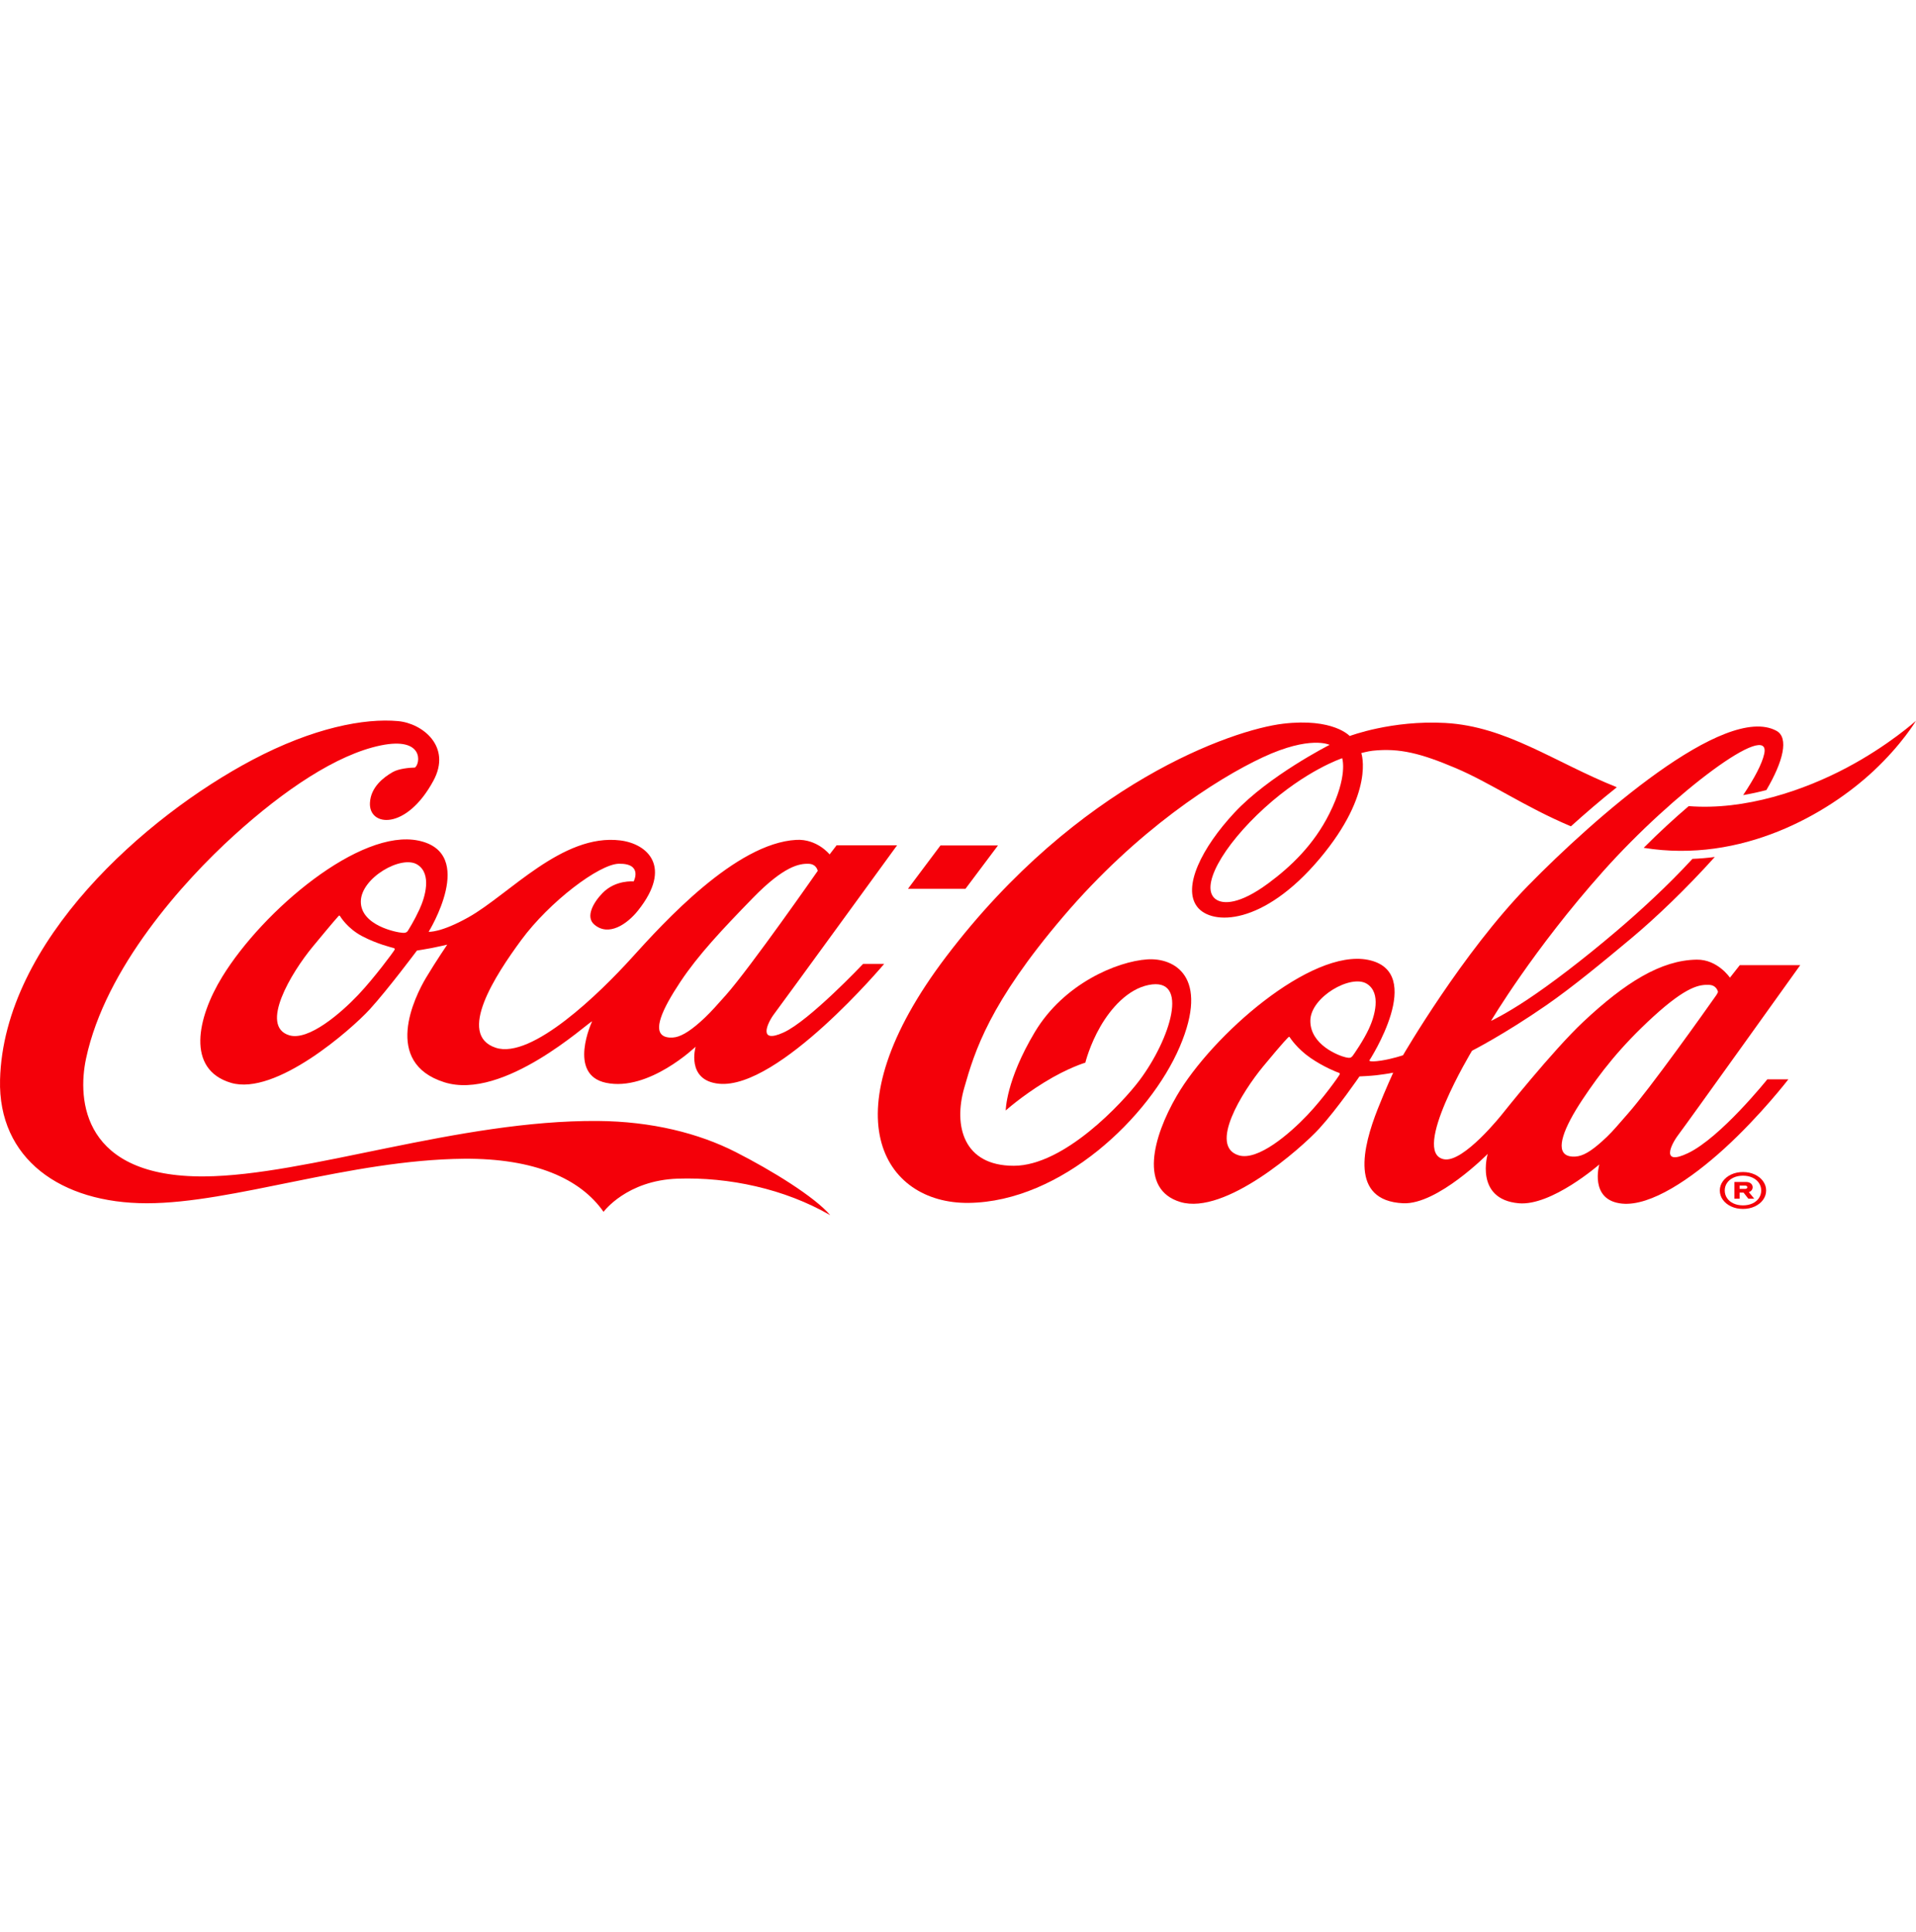 <svg width="120" height="121" viewBox="0 0 120 121" fill="none" xmlns="http://www.w3.org/2000/svg">
<path d="M62.503 52.955H58.901L56.869 55.666H60.47L62.503 52.955ZM71.848 60.089C69.961 60.218 66.627 61.607 64.811 64.643C62.995 67.679 62.989 69.554 62.989 69.554C62.989 69.554 63.946 68.689 65.414 67.785C66.883 66.88 67.975 66.558 67.975 66.558C67.975 66.558 68.248 65.444 68.926 64.278C69.585 63.144 70.632 61.963 71.926 61.695C74.55 61.151 73.294 65.094 71.366 67.665C70.33 69.046 66.655 73.017 63.492 73.017C60.328 73.017 59.718 70.506 60.385 68.159C61.051 65.812 61.974 62.83 66.59 57.411C71.205 51.993 76.201 48.781 79.093 47.431C82.063 46.045 83.273 46.653 83.273 46.653C83.273 46.653 79.482 48.575 77.325 50.888C75.262 53.098 74.031 55.586 74.989 56.805C75.9 57.966 79.112 57.988 82.65 53.784C86.141 49.634 85.259 47.167 85.259 47.167C85.259 47.167 85.681 47.053 85.965 47.022C87.667 46.836 89.031 47.205 91.143 48.097C93.356 49.031 95.478 50.529 98.387 51.755C99.263 50.965 100.237 50.126 101.263 49.308C97.341 47.737 94.365 45.497 90.519 45.282C87.171 45.096 84.532 46.1 84.532 46.1C84.532 46.1 83.511 44.956 80.361 45.329C77.211 45.703 67.507 49.043 59.251 59.926C51.785 69.766 55.303 75.405 60.669 75.341C66.485 75.27 72.019 69.946 73.892 65.555C75.764 61.164 73.551 59.974 71.848 60.089ZM83.267 50.946C82.29 52.907 80.85 54.278 79.434 55.325C77.618 56.668 76.621 56.623 76.189 56.353C75.062 55.646 76.574 52.982 79.199 50.6C81.813 48.227 84.064 47.489 84.064 47.489C84.064 47.517 84.438 48.594 83.267 50.946ZM115.659 48.085C112.997 49.495 109.307 50.771 105.765 50.49C104.869 51.255 103.908 52.137 102.945 53.102C109.092 54.1 114.47 50.966 117.333 48.295C119.118 46.629 120 45.143 120 45.143C120 45.143 118.295 46.689 115.659 48.085Z" fill="#F40009"/>
<path d="M112.751 60.452H108.963L108.347 61.235C108.347 61.235 107.575 60.087 106.266 60.106C104.024 60.137 101.78 61.546 99.173 63.99C97.261 65.78 94.094 69.766 94.094 69.766C94.094 69.766 91.663 72.85 90.433 72.608C88.337 72.196 92.193 65.812 92.193 65.812C92.193 65.812 94.22 64.781 96.846 62.962C98.5 61.817 100.403 60.242 102.152 58.782C103.742 57.454 105.617 55.651 107.399 53.675C106.942 53.735 106.475 53.775 105.998 53.794C104.4 55.529 102.694 57.081 101.244 58.315C99.084 60.151 97.098 61.654 95.654 62.612C94.271 63.53 93.384 63.943 93.384 63.943C93.384 63.943 96.022 59.483 100.42 54.555C104.818 49.627 110.976 45.049 110.493 47.221C110.355 47.845 109.885 48.739 109.174 49.801C109.674 49.715 110.16 49.608 110.629 49.486C111.689 47.685 112.05 46.202 111.259 45.773C108.032 44.024 99.824 51.262 95.71 55.466C91.595 59.669 87.872 66.094 87.872 66.094C87.872 66.094 87.228 66.316 86.516 66.427C86.067 66.498 85.876 66.482 85.802 66.459C85.765 66.446 85.761 66.425 85.761 66.425C85.761 66.425 89.38 60.856 85.675 60.117C82.099 59.405 75.903 64.85 73.7 68.638C72.189 71.236 71.336 74.508 73.928 75.286C76.736 76.13 81.504 71.912 82.625 70.686C83.746 69.459 85.146 67.42 85.146 67.42C85.146 67.42 85.831 67.391 86.205 67.346C86.921 67.259 87.256 67.186 87.256 67.186C87.256 67.186 86.792 68.187 86.29 69.455C85.354 71.821 84.509 75.205 87.879 75.364C90.026 75.465 93.176 72.274 93.176 72.274C93.176 72.274 92.328 75.111 95.115 75.364C97.172 75.551 100.165 72.935 100.165 72.935C100.165 72.935 99.513 75.189 101.599 75.387C103.384 75.557 105.918 73.834 107.996 71.939C110.266 69.869 112.006 67.603 112.006 67.603H110.687C110.687 67.603 107.767 71.251 105.716 72.227C104.033 73.029 104.61 71.744 105.12 71.071C105.683 70.329 112.749 60.452 112.749 60.452L112.751 60.452ZM83.89 67.323C83.838 67.421 82.89 68.779 81.876 69.846C80.783 70.997 78.782 72.728 77.58 72.362C75.7 71.79 77.769 68.418 79.121 66.783C80.474 65.148 80.627 65.038 80.665 64.995C80.703 64.952 80.741 64.913 80.774 64.964C80.808 65.014 81.238 65.686 82.088 66.269C82.941 66.854 83.762 67.163 83.828 67.183C83.895 67.202 83.942 67.225 83.89 67.323V67.323ZM84.735 66.108C84.617 66.271 84.532 66.279 84.285 66.225C83.851 66.128 82.053 65.444 82.067 63.926C82.08 62.448 84.612 60.999 85.606 61.618C86.533 62.196 86.09 63.672 85.74 64.425C85.391 65.178 84.813 66.002 84.735 66.108ZM101.944 69.766C101.444 70.331 101.025 70.841 100.648 71.199C99.842 71.966 99.316 72.322 98.847 72.416C98.61 72.464 98.317 72.452 98.123 72.356C97.435 72.011 97.917 70.668 99.115 68.864C100.212 67.214 101.479 65.564 103.561 63.663C105.652 61.756 106.452 61.664 107.037 61.686C107.529 61.703 107.599 62.13 107.599 62.13C107.599 62.13 107.564 62.228 107.486 62.34C106.796 63.325 103.319 68.214 101.943 69.766H101.944ZM46.068 72.153C43.771 70.984 40.825 70.235 37.439 70.21C28.718 70.148 19.222 73.635 12.791 73.683C5.205 73.737 4.827 68.933 5.39 66.296C6.6 60.613 11.497 55.192 14.645 52.333C17.795 49.475 21.094 47.257 23.838 46.69C26.581 46.123 26.323 47.84 25.988 48.075C25.641 48.081 24.977 48.142 24.599 48.357C24.009 48.693 23.22 49.307 23.17 50.281C23.085 51.781 25.441 52.044 27.143 48.902C28.305 46.76 26.463 45.306 24.933 45.166C22.835 44.973 19.629 45.574 15.801 47.598C9.14 51.121 0.23 58.945 0.003 67.626C-0.126 72.578 3.804 75.364 9.196 75.364C14.589 75.364 21.91 72.646 29.059 72.577C33.485 72.546 36.35 73.823 37.8 75.902C37.8 75.902 39.242 73.928 42.453 73.823C45.629 73.717 49.126 74.45 51.997 76.111C51.039 74.972 48.332 73.303 46.068 72.153H46.068Z" fill="#F40009"/>
<path d="M26.208 52.651C22.552 51.884 16.48 57.006 13.921 61.175C12.344 63.747 11.652 66.979 14.461 67.82C17.27 68.661 22.036 64.445 23.157 63.219C24.278 61.993 26.113 59.537 26.113 59.537C26.113 59.537 26.676 59.448 27.045 59.377C27.414 59.307 28.01 59.167 28.01 59.167C28.01 59.167 27.318 60.181 26.695 61.22C25.955 62.452 23.946 66.555 27.825 67.785C31.532 68.96 36.809 64.059 37.086 63.966C37.086 63.966 35.515 67.306 37.955 67.82C40.632 68.384 43.566 65.56 43.566 65.56C43.566 65.56 42.949 67.68 45.035 67.879C48.77 68.234 55.378 60.37 55.378 60.37H54.058C54.058 60.37 50.695 63.931 49.078 64.667C47.461 65.403 48.043 64.095 48.482 63.511C49.043 62.767 56.186 52.943 56.186 52.943H52.398L51.959 53.515C51.959 53.515 51.178 52.534 49.873 52.604C46.077 52.808 41.559 57.789 39.573 59.984C37.587 62.179 33.302 66.371 31.046 65.624C28.588 64.81 31.032 61.07 32.649 58.875C34.41 56.484 37.53 54.117 38.764 54.099C40.282 54.075 39.686 55.208 39.686 55.208C39.686 55.208 38.551 55.091 37.728 55.944C37.146 56.546 36.664 57.426 37.217 57.905C38.111 58.679 39.275 57.893 39.97 57.017C42.137 54.287 40.552 52.849 38.849 52.639C35.224 52.191 31.883 56.025 29.344 57.45C27.582 58.438 26.846 58.361 26.846 58.361C26.846 58.361 29.903 53.425 26.208 52.65L26.208 52.651ZM42.623 61.479C43.719 59.829 45.212 58.236 47.156 56.239C49.1 54.243 50.067 54.081 50.652 54.103C51.145 54.121 51.215 54.546 51.215 54.546C51.215 54.546 46.992 60.603 45.459 62.331C44.959 62.896 44.531 63.374 44.154 63.733C43.348 64.499 42.762 64.87 42.31 64.962C42.073 65.01 41.781 64.998 41.586 64.901C40.898 64.556 41.422 63.283 42.622 61.479H42.623ZM24.699 59.514C24.647 59.611 23.441 61.252 22.427 62.32C21.335 63.47 19.316 65.209 18.114 64.843C16.234 64.27 18.239 60.922 19.592 59.288C20.944 57.653 21.142 57.442 21.181 57.4C21.219 57.357 21.256 57.318 21.29 57.369C21.323 57.42 21.753 58.148 22.685 58.638C23.617 59.129 24.572 59.354 24.638 59.374C24.704 59.393 24.752 59.417 24.7 59.514H24.699ZM26.271 56.958C25.922 57.712 25.61 58.187 25.545 58.299C25.442 58.478 25.182 58.421 25.182 58.421C24.886 58.41 22.585 57.978 22.599 56.46C22.611 54.981 25.145 53.533 26.137 54.152C27.064 54.729 26.621 56.206 26.271 56.958ZM109.901 73.564C109.68 73.461 109.434 73.409 109.163 73.409C108.892 73.409 108.647 73.461 108.425 73.564C108.204 73.667 108.031 73.807 107.903 73.985C107.777 74.163 107.713 74.356 107.713 74.564C107.713 74.773 107.776 74.97 107.903 75.146C108.03 75.322 108.204 75.462 108.425 75.565C108.647 75.668 108.892 75.719 109.163 75.719C109.434 75.719 109.68 75.668 109.901 75.565C110.122 75.462 110.296 75.322 110.423 75.146C110.549 74.97 110.613 74.776 110.613 74.564C110.613 74.353 110.55 74.163 110.423 73.985C110.296 73.807 110.122 73.667 109.901 73.564ZM110.161 75.043C110.065 75.183 109.93 75.294 109.757 75.375C109.584 75.455 109.385 75.496 109.163 75.496C108.941 75.496 108.742 75.455 108.569 75.375C108.396 75.295 108.262 75.184 108.166 75.043C108.07 74.902 108.022 74.742 108.022 74.564C108.022 74.387 108.07 74.231 108.166 74.091C108.261 73.95 108.397 73.839 108.572 73.758C108.747 73.677 108.944 73.638 109.163 73.638C109.382 73.638 109.58 73.678 109.754 73.758C109.929 73.839 110.065 73.949 110.161 74.091C110.256 74.231 110.305 74.39 110.305 74.564C110.305 74.739 110.256 74.902 110.161 75.043Z" fill="#F40009"/>
<path d="M109.708 74.546C109.749 74.491 109.769 74.429 109.769 74.362C109.769 74.268 109.733 74.191 109.659 74.127C109.586 74.064 109.487 74.032 109.364 74.032H108.628V75.077H108.952V74.696H109.199L109.497 75.077H109.867L109.533 74.671C109.608 74.642 109.667 74.601 109.708 74.546ZM109.399 74.436C109.375 74.454 109.343 74.463 109.302 74.463H108.952V74.26H109.302C109.343 74.26 109.375 74.269 109.399 74.287C109.423 74.306 109.435 74.33 109.435 74.361C109.435 74.392 109.423 74.417 109.399 74.435V74.436Z" fill="#F40009"/>
</svg>
